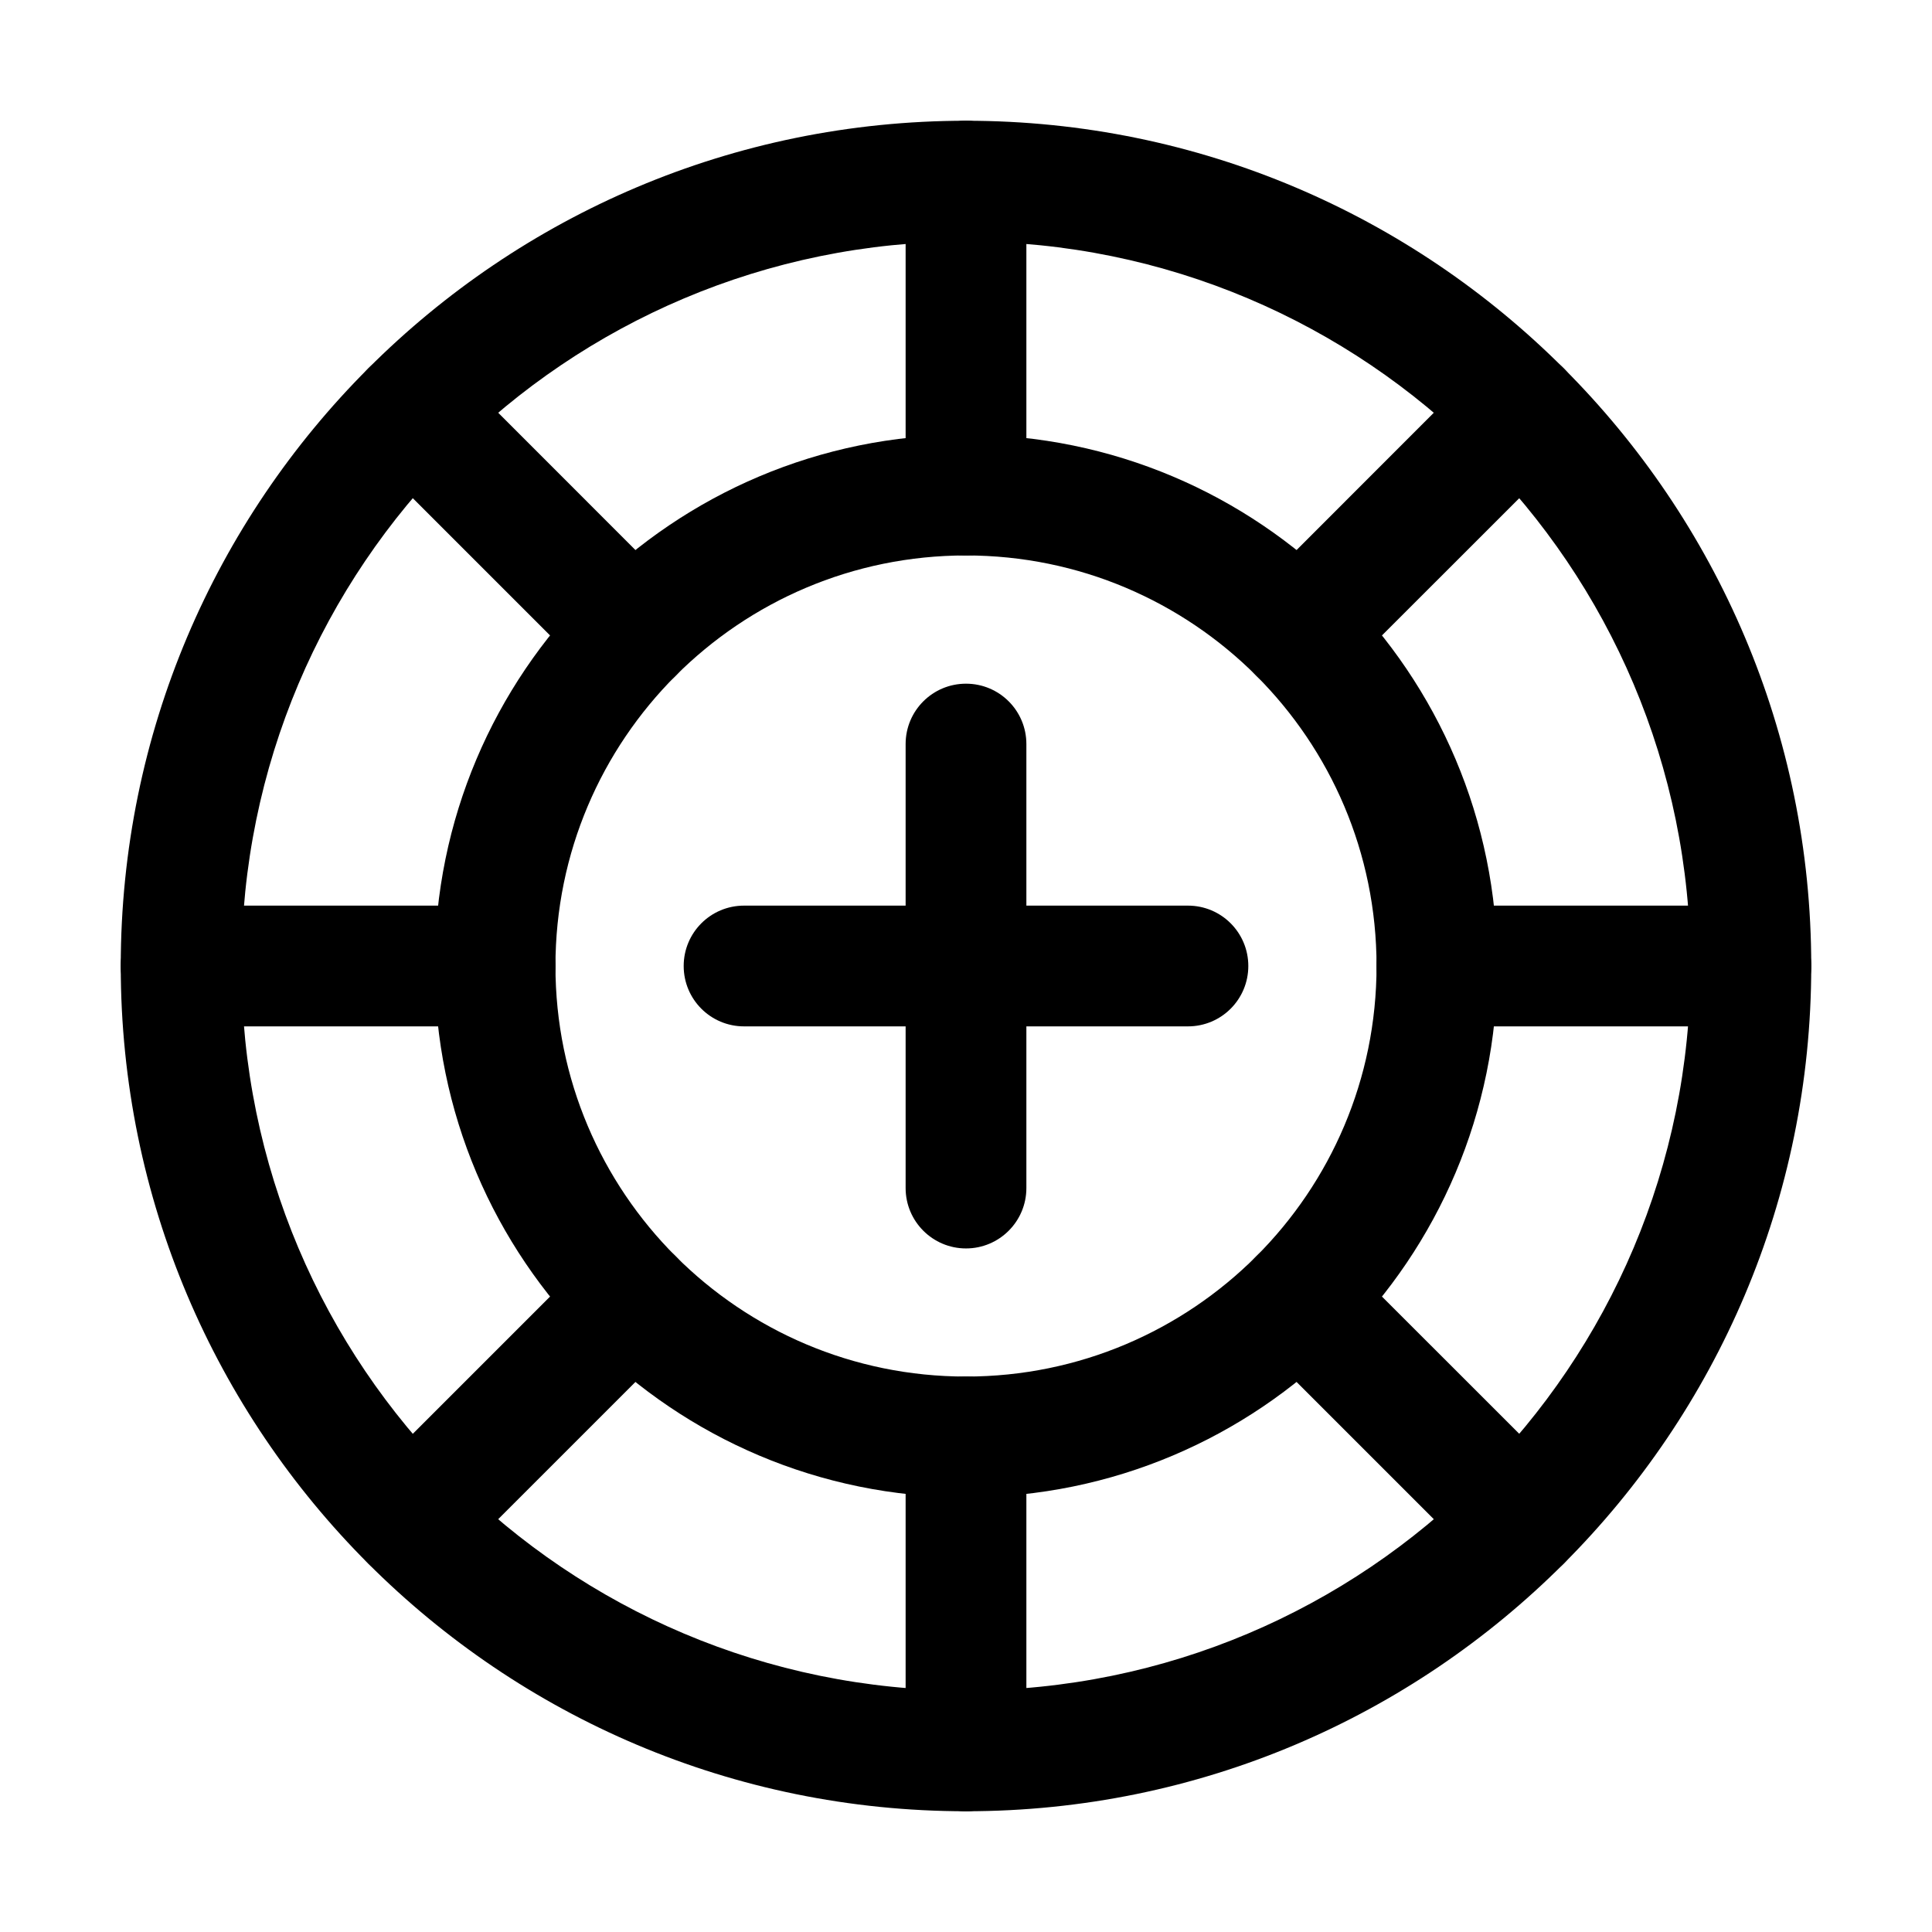 <svg width="16" height="16" viewBox="0 0 16 16" fill="none" xmlns="http://www.w3.org/2000/svg">
<path fill-rule="evenodd" clip-rule="evenodd" d="M8 2C4.686 2 2 4.686 2 8C2 11.314 4.686 14 8 14C11.314 14 14 11.314 14 8C14 4.686 11.314 2 8 2ZM1 8C1 4.134 4.134 1 8 1C11.866 1 15 4.134 15 8C15 11.866 11.866 15 8 15C4.134 15 1 11.866 1 8Z" fill="black"/>
<path fill-rule="evenodd" clip-rule="evenodd" d="M8 4.6C6.122 4.6 4.6 6.122 4.6 8C4.6 9.878 6.122 11.4 8 11.4C9.877 11.4 11.4 9.878 11.4 8C11.4 6.122 9.877 4.6 8 4.6ZM3.6 8C3.6 5.57 5.57 3.6 8 3.6C10.43 3.6 12.4 5.57 12.4 8C12.4 10.43 10.43 12.4 8 12.4C5.57 12.4 3.6 10.43 3.6 8Z" fill="black"/>
<path fill-rule="evenodd" clip-rule="evenodd" d="M10.338 8C10.338 8.276 10.115 8.5 9.838 8.5H6.162C5.885 8.5 5.662 8.276 5.662 8C5.662 7.724 5.885 7.5 6.162 7.5H9.838C10.115 7.5 10.338 7.724 10.338 8Z" fill="black"/>
<path fill-rule="evenodd" clip-rule="evenodd" d="M8 5.662C8.276 5.662 8.5 5.885 8.5 6.162L8.5 9.839C8.5 10.115 8.276 10.339 8 10.339C7.724 10.339 7.5 10.115 7.5 9.839L7.5 6.162C7.5 5.885 7.724 5.662 8 5.662Z" fill="black"/>
<path fill-rule="evenodd" clip-rule="evenodd" d="M8 1C8.276 1 8.5 1.224 8.5 1.5V4.1C8.5 4.376 8.276 4.6 8 4.6C7.724 4.6 7.5 4.376 7.5 4.1V1.5C7.5 1.224 7.724 1 8 1Z" fill="black"/>
<path fill-rule="evenodd" clip-rule="evenodd" d="M3.051 3.05C3.246 2.855 3.563 2.855 3.758 3.05L5.596 4.889C5.791 5.084 5.791 5.401 5.596 5.596C5.401 5.791 5.084 5.791 4.889 5.596L3.051 3.758C2.855 3.562 2.855 3.246 3.051 3.05Z" fill="black"/>
<path fill-rule="evenodd" clip-rule="evenodd" d="M1 8C1 7.724 1.224 7.5 1.5 7.5H4.1C4.376 7.5 4.6 7.724 4.6 8C4.6 8.276 4.376 8.5 4.1 8.5H1.5C1.224 8.5 1 8.276 1 8Z" fill="black"/>
<path fill-rule="evenodd" clip-rule="evenodd" d="M5.596 10.404C5.791 10.599 5.791 10.916 5.596 11.111L3.758 12.949C3.563 13.145 3.246 13.145 3.051 12.949C2.855 12.754 2.855 12.438 3.051 12.242L4.889 10.404C5.084 10.209 5.401 10.209 5.596 10.404Z" fill="black"/>
<path fill-rule="evenodd" clip-rule="evenodd" d="M8 11.4C8.276 11.4 8.5 11.624 8.5 11.9V14.5C8.5 14.776 8.276 15 8 15C7.724 15 7.5 14.776 7.5 14.5V11.9C7.5 11.624 7.724 11.4 8 11.4Z" fill="black"/>
<path fill-rule="evenodd" clip-rule="evenodd" d="M10.404 10.404C10.6 10.209 10.916 10.209 11.111 10.404L12.95 12.242C13.145 12.438 13.145 12.754 12.95 12.949C12.754 13.145 12.438 13.145 12.242 12.949L10.404 11.111C10.209 10.916 10.209 10.599 10.404 10.404Z" fill="black"/>
<path fill-rule="evenodd" clip-rule="evenodd" d="M11.4 8C11.4 7.724 11.624 7.5 11.9 7.5H14.5C14.777 7.5 15 7.724 15 8C15 8.276 14.777 8.5 14.5 8.5H11.9C11.624 8.5 11.4 8.276 11.4 8Z" fill="black"/>
<path fill-rule="evenodd" clip-rule="evenodd" d="M12.95 3.05C13.145 3.246 13.145 3.562 12.95 3.758L11.111 5.596C10.916 5.791 10.6 5.791 10.404 5.596C10.209 5.401 10.209 5.084 10.404 4.889L12.242 3.05C12.438 2.855 12.754 2.855 12.95 3.05Z" fill="black"/>
</svg>
